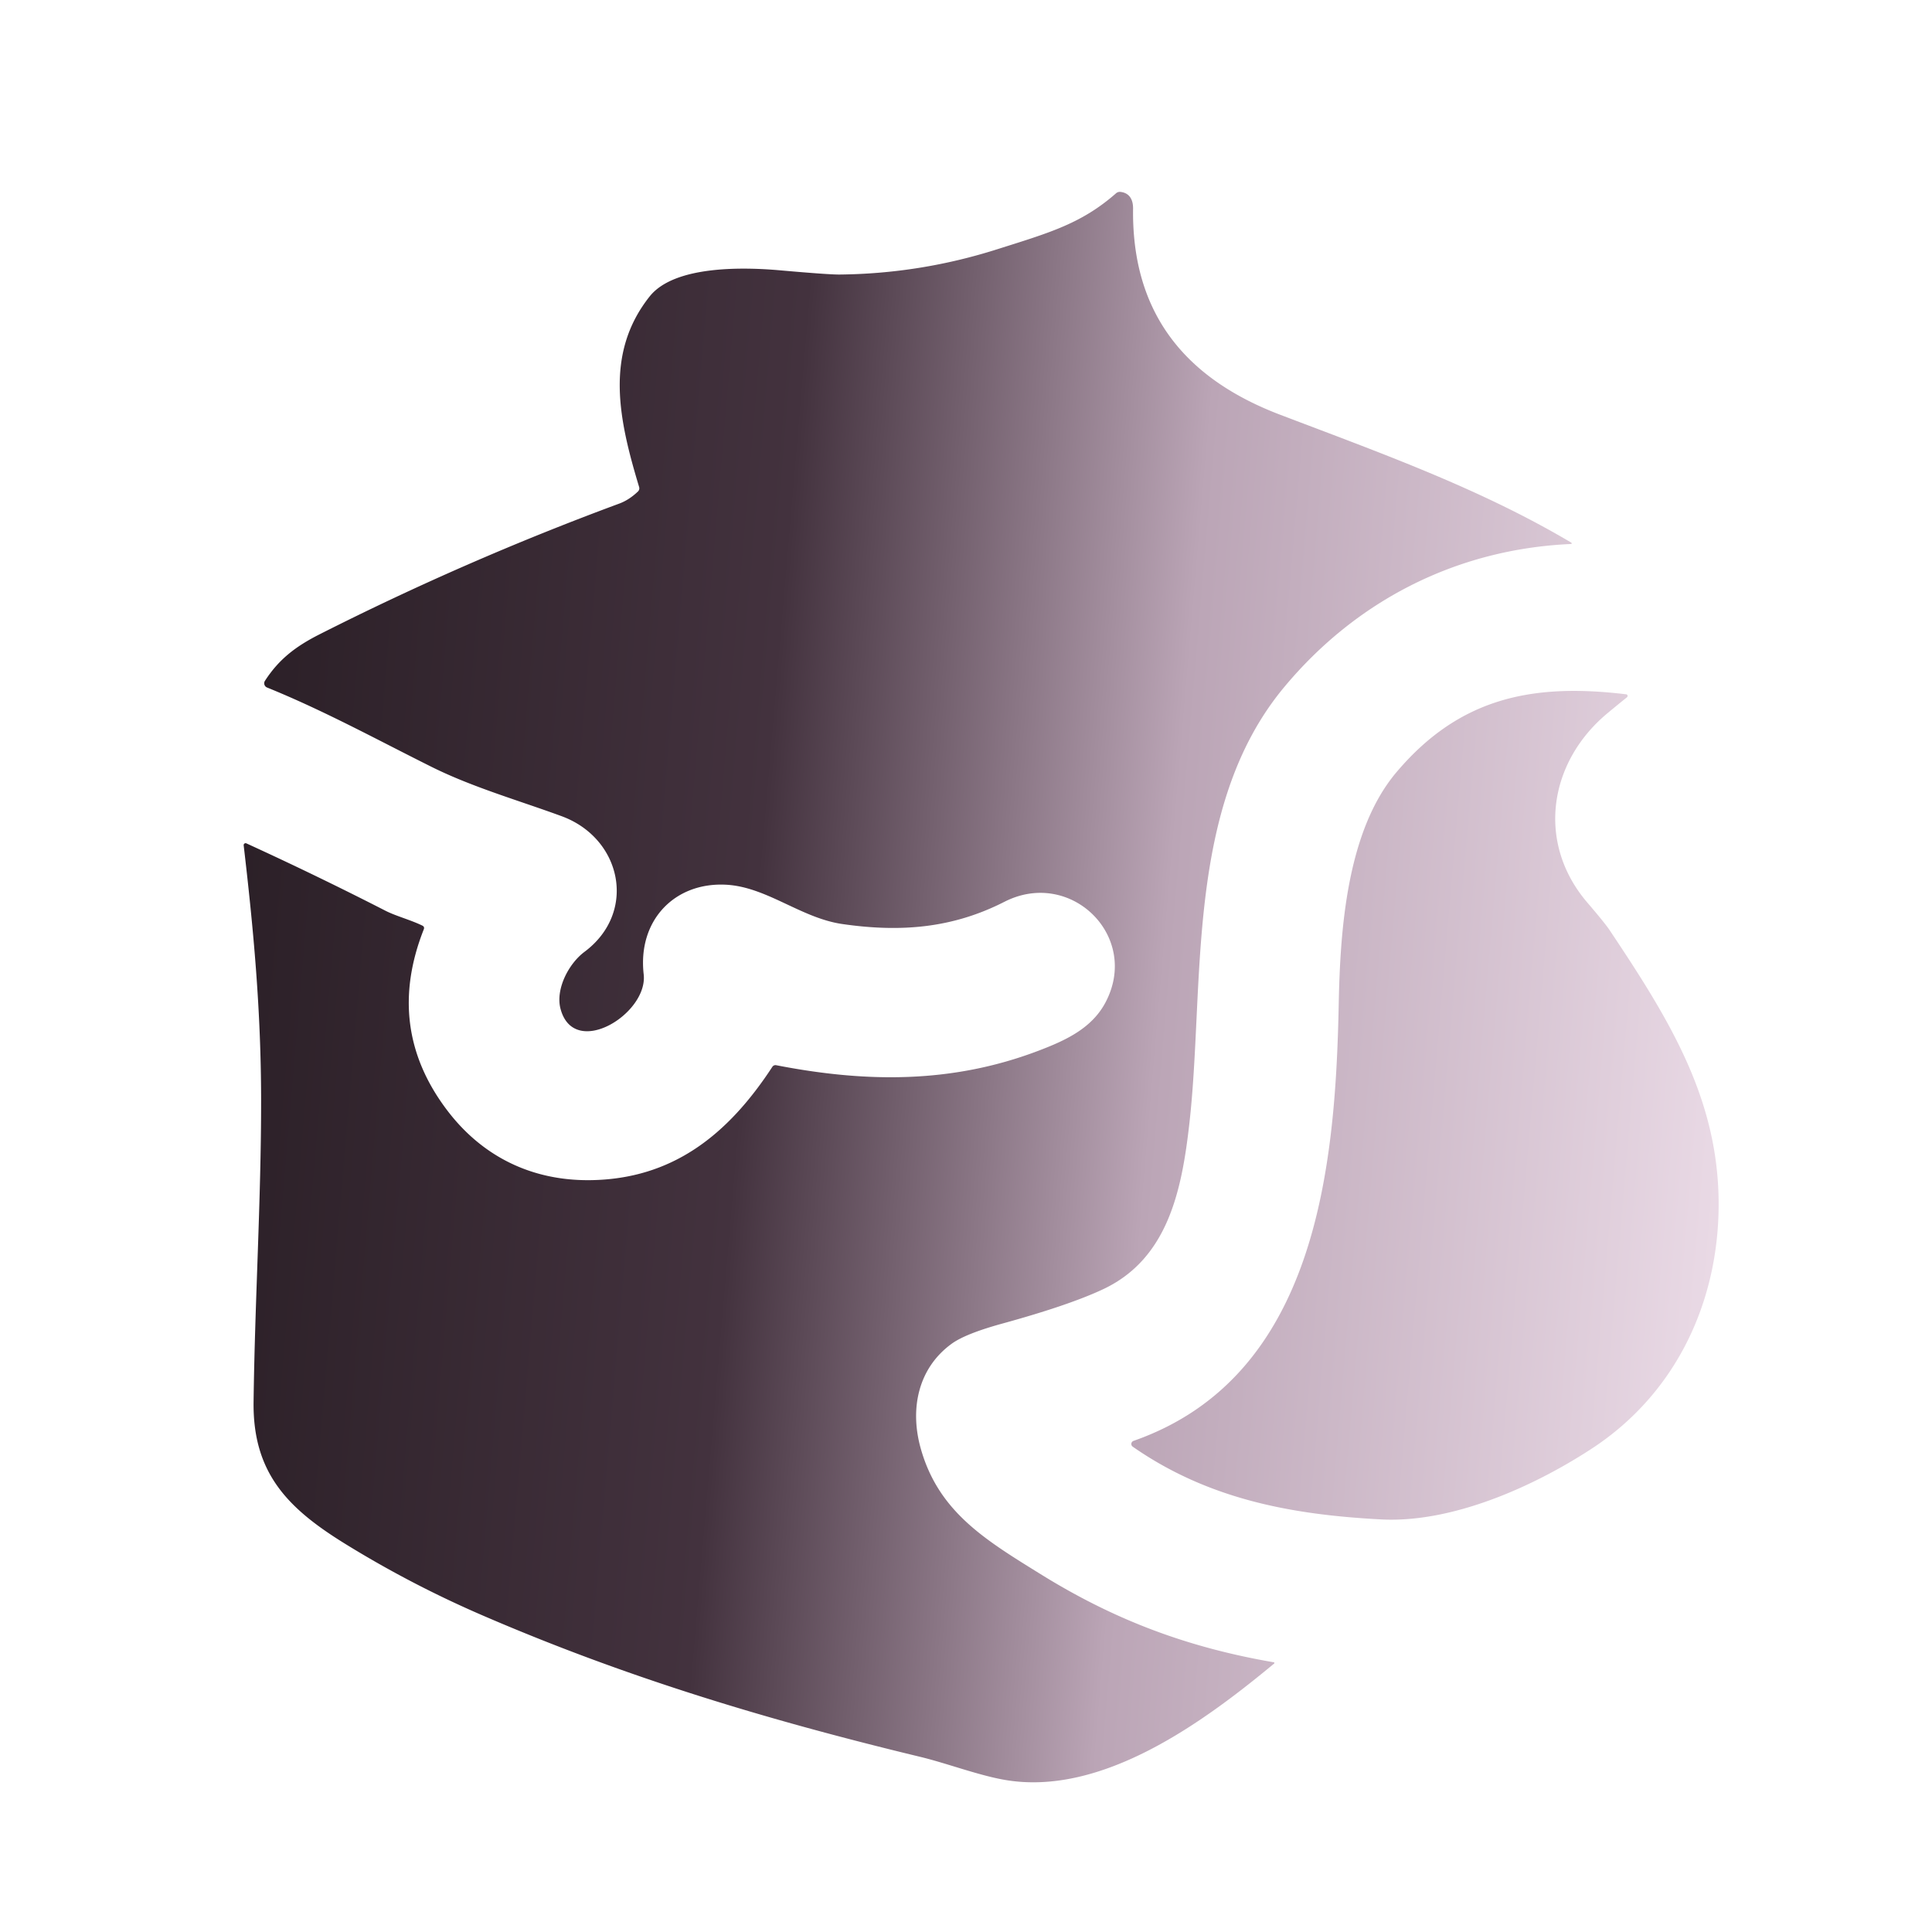 <?xml version="1.0" encoding="UTF-8" standalone="no"?>
<!DOCTYPE svg PUBLIC "-//W3C//DTD SVG 1.1//EN" "http://www.w3.org/Graphics/SVG/1.1/DTD/svg11.dtd">
<svg xmlns="http://www.w3.org/2000/svg" version="1.1" viewBox="0.00 0.00 400.00 400.00">
<defs>
  <!-- hardcoded fill gradient -->
  <linearGradient id="fill" x1="0" y1="0" x2="1.1" y2="0.1" >
    <stop offset="0%" stop-color="#291e25" />
    <stop offset="35%" stop-color="#43323e" />
    <stop offset="60%" stop-color="#bba5b6" />
    <stop offset="100%" stop-color="#f0e1ec" />
  </linearGradient>
</defs>

<g fill="url(#fill)">
<path d="
  M 234.59 43.20
  C 234.31 64.97 245.48 78.42 265.05 85.87
  C 286.25 93.94 306.32 101.12 325.12 112.23
  Q 325.77 112.61 325.02 112.64
  C 301.36 113.75 280.67 124.46 265.83 142.32
  C 245.17 167.19 249.51 204.07 246.23 232.75
  C 244.67 246.44 241.81 260.59 228.43 266.90
  Q 221.43 270.21 207.42 274.06
  Q 199.92 276.13 197.06 278.19
  C 190.12 283.21 188.33 291.60 190.60 299.79
  C 194.27 313.01 204.01 318.82 215.46 325.92
  C 230.59 335.31 245.66 341.05 263.73 344.16
  A 0.15 0.15 0.0 0 1 263.80 344.42
  C 249.22 356.50 228.17 372.01 208.00 368.50
  C 202.53 367.55 196.01 365.06 190.54 363.74
  C 157.94 355.87 129.12 347.07 99.88 334.44
  Q 85.11 328.06 71.41 319.60
  C 59.72 312.37 52.32 305.08 52.50 290.27
  C 52.76 269.44 54.07 248.56 54.06 227.75
  C 54.04 209.04 52.48 192.37 50.45 175.02
  A 0.40 0.40 0.0 0 1 51.01 174.61
  Q 65.59 181.28 79.79 188.55
  C 81.91 189.64 84.98 190.44 87.43 191.63
  Q 87.95 191.88 87.74 192.41
  Q 79.66 212.86 92.60 229.90
  C 99.82 239.41 110.02 244.46 122.13 244.34
  C 139.22 244.16 150.72 234.93 159.91 220.87
  A 0.78 0.77 -67.1 0 1 160.70 220.54
  C 179.08 224.12 196.93 224.43 215.04 217.53
  C 220.61 215.41 226.00 212.93 228.85 207.60
  C 236.16 193.91 221.70 179.69 207.95 186.71
  C 197.20 192.19 186.48 193.06 174.39 191.31
  C 165.80 190.06 158.73 183.60 150.29 183.17
  C 139.61 182.63 131.99 190.61 133.27 201.73
  C 134.20 209.89 118.83 219.37 116.05 208.86
  C 114.98 204.83 117.70 199.54 121.01 197.07
  C 132.02 188.85 128.71 173.54 116.27 168.98
  C 107.36 165.71 97.81 162.98 89.37 158.78
  C 77.94 153.08 67.12 147.14 55.29 142.34
  A 0.94 0.94 0.0 0 1 54.86 140.95
  C 57.70 136.56 61.12 133.88 66.14 131.34
  Q 96.39 116.03 128.22 104.26
  Q 130.27 103.50 132.10 101.74
  A 0.91 0.89 -30.9 0 0 132.33 100.85
  C 128.20 87.15 125.03 73.31 134.50 61.38
  C 139.70 54.82 154.40 55.33 161.63 55.98
  Q 171.59 56.86 173.82 56.84
  Q 190.50 56.67 206.39 51.63
  C 217.11 48.23 223.83 46.37 231.05 40.03
  A 1.20 1.18 -62.5 0 1 231.98 39.73
  C 233.84 39.94 234.61 41.32 234.59 43.20
  Z
  M 355.80 247.43
  C 356.36 268.34 347.56 288.18 329.50 299.96
  C 317.43 307.84 300.63 315.34 285.99 314.58
  C 267.64 313.62 250.27 310.49 234.52 299.52
  A 0.68 0.68 0.0 0 1 234.68 298.32
  C 272.50 285.08 276.50 241.89 277.17 207.85
  C 277.47 192.71 278.79 172.14 289.08 159.93
  C 302.10 144.50 317.17 141.39 336.68 143.75
  A 0.35 0.34 -60.8 0 1 336.85 144.36
  Q 334.91 145.92 332.85 147.63
  C 320.56 157.83 318.07 174.55 328.65 186.88
  Q 332.29 191.13 333.27 192.60
  C 345.32 210.64 355.23 226.62 355.80 247.43
  Z"
/>
</g>
</svg>

